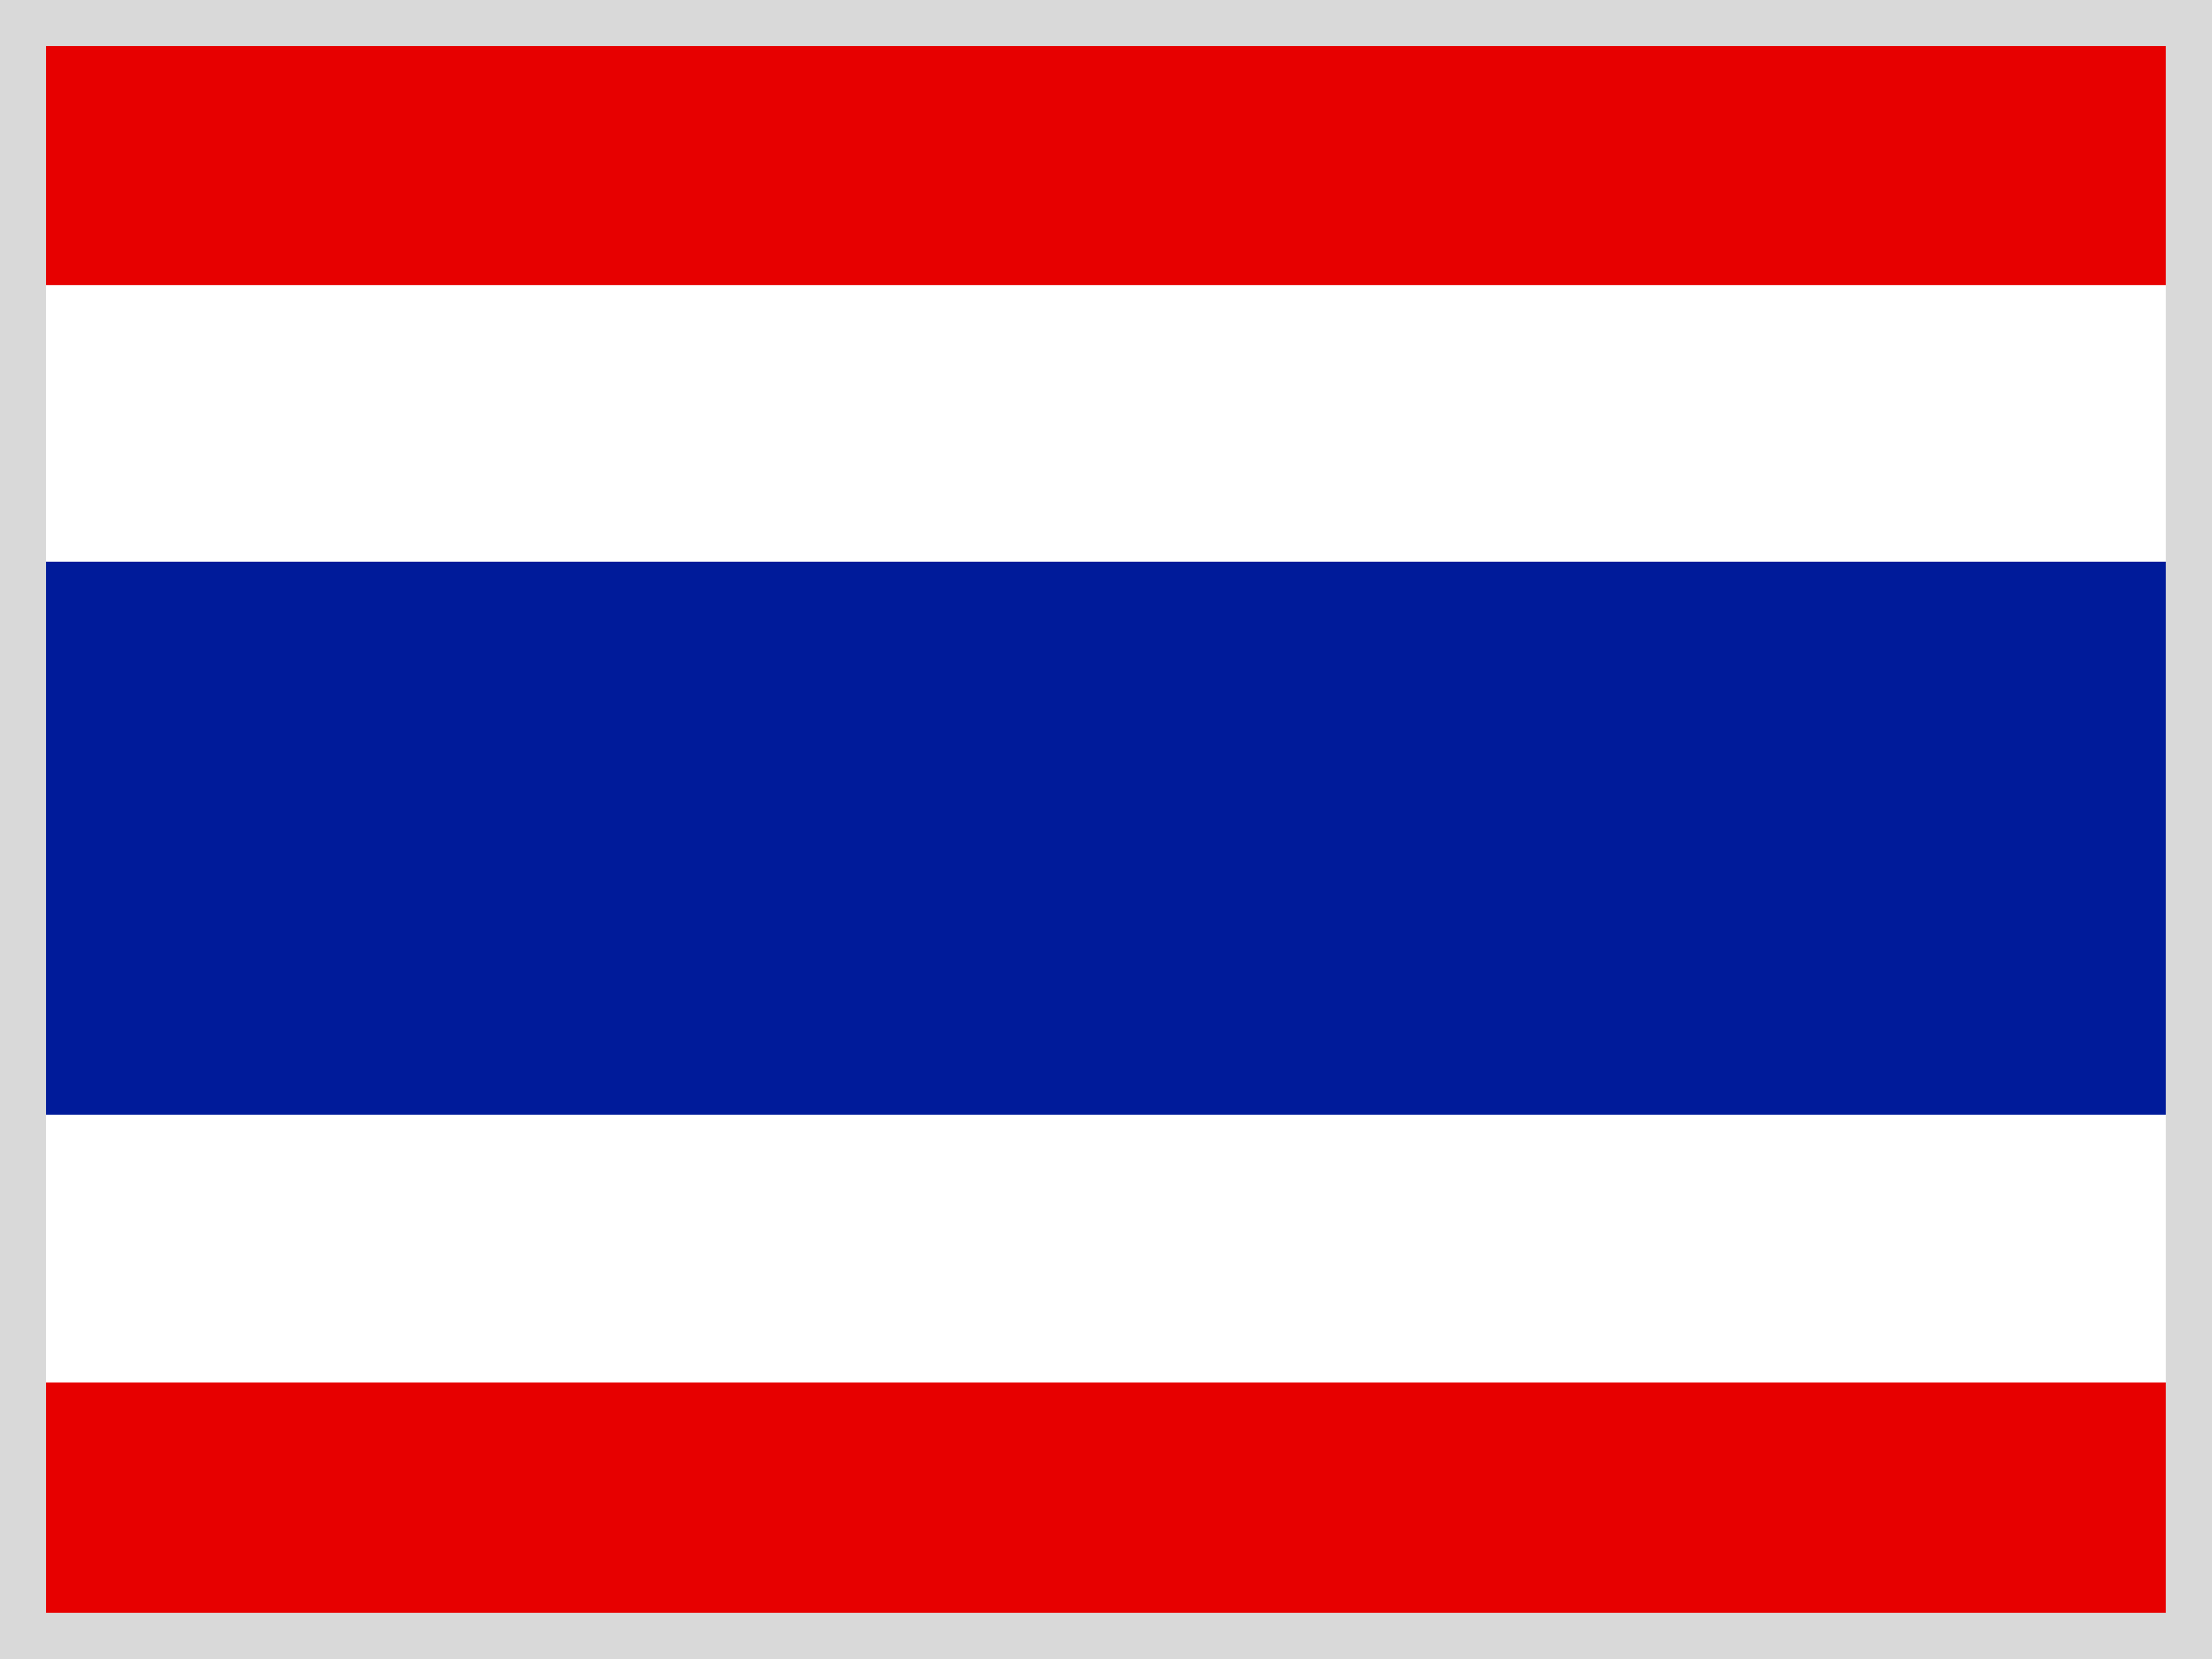 <svg xmlns="http://www.w3.org/2000/svg" width="16" height="12" viewBox="0 0 16 12">
  <g fill="none" fill-rule="evenodd">
    <g fill-rule="nonzero">
      <polygon fill="#FFF" points="0 0 16 0 16 12 0 12"/>
      <polygon fill="#001B9A" points="0 4.063 16 4.063 16 8.063 0 8.063"/>
      <path fill="#E70000" d="M0,0 L16,0 L16,2.062 L0,2.062 L0,0 Z M0,10 L16,10 L16,12 L0,12 L0,10 Z"/>
    </g>
    <rect width="15.733" height="11.733" x=".133" y=".133" stroke="#D9D9D9" stroke-width=".4"/>
  </g>
</svg>
